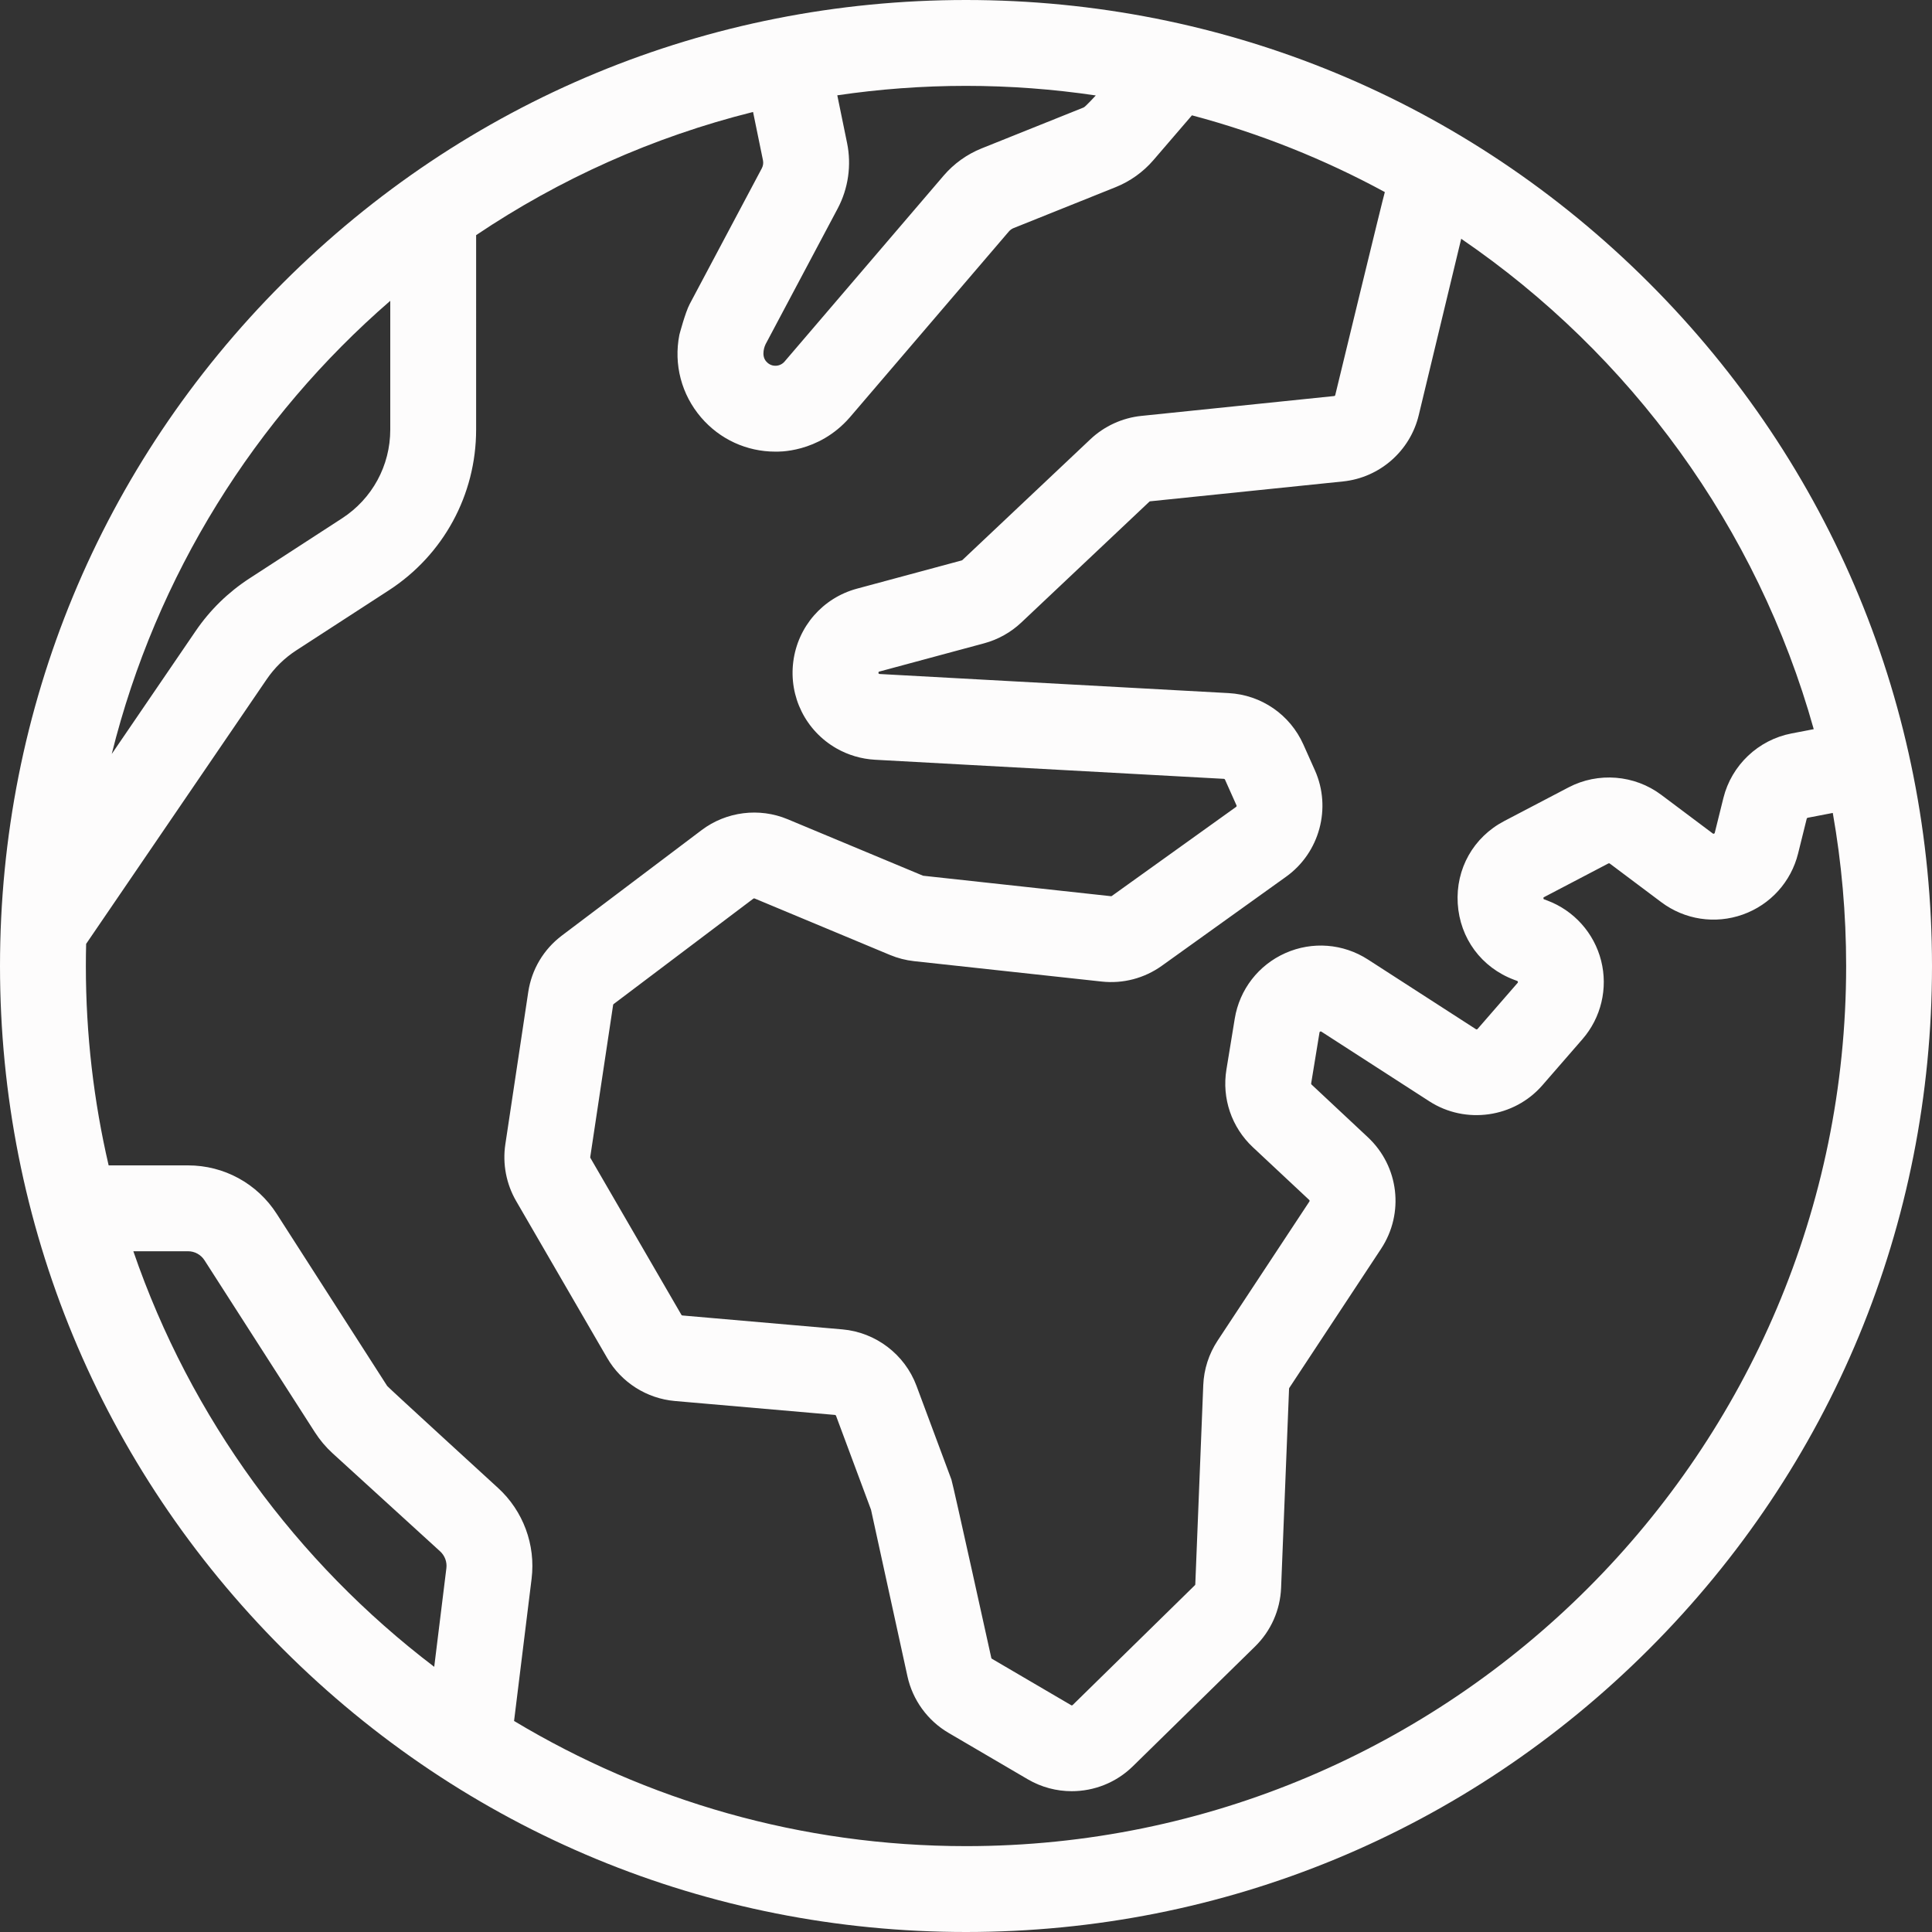 <?xml version="1.0"?>
<svg xmlns="http://www.w3.org/2000/svg" xmlns:xlink="http://www.w3.org/1999/xlink" version="1.1" id="Layer_1" x="0px" y="0px" viewBox="0 0 512 512" style="enable-background:new 0 0 512 512;" xml:space="preserve" width="512px" height="512px" class=""><rect x="0" y="0" width="512" height="512" fill="#333333" stroke="none"/><g><g>
	<g>
		<path d="M437.019,74.981C388.668,26.629,324.38,0,256,0S123.333,26.629,74.981,74.981C26.629,123.333,0,187.62,0,256    s26.629,132.667,74.981,181.019C123.333,485.371,187.62,512,256,512s132.668-26.629,181.019-74.981    C485.371,388.667,512,324.38,512,256S485.371,123.333,437.019,74.981z M375.98,110.031l11.254-46.752    c44.813,30.612,78.449,76.426,93.423,129.958l-5.895,1.134c-8.803,1.693-15.888,8.409-18.046,17.112l-2.287,9.218    c-0.025,0.104-0.042,0.172-0.209,0.231c-0.165,0.059-0.222,0.017-0.308-0.047l-13.659-10.243c-7.08-5.31-16.72-6.089-24.558-1.984    l-17.046,8.924c-8.175,4.28-12.901,12.661-12.333,21.873c0.568,9.211,6.287,16.948,14.93,20.193l0.808,0.303    c0.093,0.035,0.162,0.06,0.204,0.228c0.042,0.166-0.005,0.221-0.072,0.297l-10.618,12.211c-0.107,0.122-0.291,0.15-0.429,0.06    l-28.62-18.466c-6.563-4.235-14.744-4.873-21.882-1.702c-7.138,3.17-12.154,9.663-13.414,17.37l-2.208,13.493    c-1.248,7.616,1.372,15.312,7.009,20.586l14.926,13.967c0.118,0.11,0.139,0.288,0.05,0.422l-24.326,36.875    c-2.314,3.509-3.628,7.586-3.797,11.789l-2.111,52.793c-0.003,0.083-0.038,0.162-0.099,0.221l-32.395,31.753    c-0.107,0.105-0.272,0.125-0.399,0.05l-21.006-12.305c-0.08-0.047-0.137-0.125-0.156-0.214c0,0-10.191-46.244-10.572-47.269    l-9.265-24.868c-3.096-8.308-10.802-14.172-19.632-14.939l-42.402-3.688c-0.107-0.009-0.203-0.069-0.257-0.164l-24.122-41.591    c-0.038-0.065-0.051-0.142-0.041-0.215l6.067-40.337c0.013-0.086,0.058-0.163,0.127-0.215l37.037-27.945    c0.094-0.071,0.218-0.085,0.327-0.041l35.888,14.972c2.043,0.851,4.194,1.404,6.391,1.643l49.706,5.403    c5.666,0.616,11.319-0.873,15.944-4.188l32.932-23.605c8.872-6.359,12.081-18.209,7.63-28.177l-3.055-6.838    c-3.545-7.936-11.139-13.161-19.816-13.635l-92.487-5.064c-0.05-0.003-0.1-0.018-0.144-0.043    c-0.094-0.053-0.144-0.096-0.149-0.096v0.001c-0.045-0.104-0.011-0.367,0.042-0.44c0.014-0.009,0.072-0.039,0.185-0.071    l27.766-7.484c3.673-0.99,7.075-2.892,9.838-5.5l33.956-32.043c0.051-0.049,0.119-0.08,0.191-0.088l51.104-5.263    C365.623,126.591,373.692,119.535,375.98,110.031z M202.878,91.244l19.104-35.958c2.823-5.315,3.713-11.489,2.503-17.384    l-2.594-12.645c11.137-1.64,22.523-2.501,34.108-2.501c11.684,0,23.167,0.875,34.395,2.541c0,0-2.737,2.992-3.21,3.181    l-27.057,10.853c-3.866,1.552-7.342,4.045-10.052,7.211l-42.157,49.274c-0.573,0.67-1.407,1.075-2.289,1.113    c-1.339,0.059-2.166-0.68-2.553-1.11C201.577,94.151,202.732,91.522,202.878,91.244z M103.424,79.718v34.139    c0,9.535-4.779,18.318-12.777,23.506L66.15,153.259c-5.677,3.686-10.49,8.385-14.302,13.972l-22.234,32.58    C41.375,152.438,67.641,110.732,103.424,79.718z M118.295,415.585l-3.223,26.139C78.6,413.982,50.51,375.766,35.337,331.594    h14.486c1.775,0,3.413,0.899,4.369,2.389l29.275,45.614c1.32,2.048,2.89,3.914,4.688,5.552l28.479,25.975    C117.874,412.251,118.5,413.924,118.295,415.585z M256,489.244c-43.759,0-84.736-12.123-119.767-33.172l4.647-37.7    c1.104-8.977-2.23-17.977-8.909-24.064c0,0-29.104-26.624-29.355-27l-29.275-45.613c-5.166-8.055-13.961-12.857-23.518-12.857    h-21.03c-3.948-16.984-6.038-34.672-6.038-52.838c0-1.962,0.026-3.916,0.074-5.866l47.815-70.069    c2.105-3.095,4.756-5.689,7.896-7.725l24.485-15.883c14.495-9.398,23.154-25.327,23.154-42.598V62.316    c22.089-14.854,46.848-26.023,73.389-32.643l2.626,12.801c0.148,0.725,0.039,1.484-0.308,2.136l-19.102,35.957    c-1.194,2.245-2.741,8.149-2.741,8.149c-1.551,7.852,0.547,15.84,5.757,21.916c4.968,5.795,12.086,9.057,19.67,9.057    c0.369,0,11.37,0.537,19.738-9.078l42.156-49.271c0.333-0.39,0.762-0.697,1.236-0.887l27.055-10.852    c3.848-1.543,7.309-4.02,10.011-7.162l10.213-11.875c17.977,4.78,35.113,11.644,51.117,20.34    c-0.264,0.604-13.142,53.804-13.142,53.804c-0.032,0.135-0.148,0.236-0.287,0.25l-51.107,5.263    c-5.022,0.518-9.809,2.71-13.478,6.174l-33.956,32.043c-0.039,0.036-0.086,0.064-0.14,0.077l-27.767,7.484    c-9.059,2.441-15.688,10.032-16.888,19.337c-1.2,9.305,3.286,18.328,11.43,22.99c3.105,1.776,6.634,2.818,10.204,3.014    l92.487,5.064c0.123,0.007,0.232,0.082,0.282,0.195l3.054,6.836c0.064,0.142,0.018,0.312-0.11,0.403l-32.932,23.605    c-0.066,0.048-0.143,0.069-0.226,0.06l-49.796-5.425l-35.884-14.97c-7.539-3.147-16.271-2.043-22.793,2.876l-37.038,27.946    c-4.85,3.66-8.019,8.985-8.922,14.994l-6.068,40.338c-0.776,5.164,0.24,10.496,2.859,15.013l24.123,41.594    c3.768,6.498,10.486,10.766,17.97,11.418l42.403,3.688c0.125,0.011,0.236,0.094,0.28,0.214l9.277,24.913l9.652,44.141    c1.373,6.276,5.34,11.738,10.883,14.987l21.007,12.306c3.62,2.121,7.645,3.154,11.645,3.154c5.905,0,11.759-2.253,16.183-6.588    l32.395-31.753c4.22-4.136,6.673-9.663,6.909-15.565l2.111-52.789c0.002-0.061,0.02-0.121,0.055-0.169l24.327-36.875    c6.213-9.422,4.741-21.857-3.5-29.567l-14.927-13.967c-0.08-0.075-0.117-0.185-0.1-0.294l2.21-13.494    c0.018-0.109,0.027-0.175,0.191-0.248c0.159-0.073,0.217-0.036,0.312,0.024l28.618,18.466c9.582,6.183,22.451,4.359,29.936-4.248    l10.618-12.211c4.962-5.704,6.816-13.485,4.961-20.813c-1.856-7.328-7.187-13.29-14.268-15.948l-0.808-0.303    c-0.104-0.039-0.156-0.073-0.158-0.073c-0.063-0.086-0.077-0.344-0.034-0.428c0.01-0.01,0.058-0.05,0.155-0.101l17.046-8.925    c0.113-0.059,0.249-0.048,0.35,0.028l13.659,10.243c6.21,4.658,14.283,5.883,21.595,3.279c7.311-2.603,12.792-8.655,14.661-16.189    l2.287-9.217c0.03-0.124,0.131-0.221,0.258-0.245l6.647-1.278c2.323,13.177,3.541,26.729,3.541,40.561    C489.244,384.612,384.611,489.244,256,489.244z" data-original="#000000" class="active-path" data-old_color="#FCFBFB" fill="#FDFCFC"/>
	</g>
</g></g> </svg>
